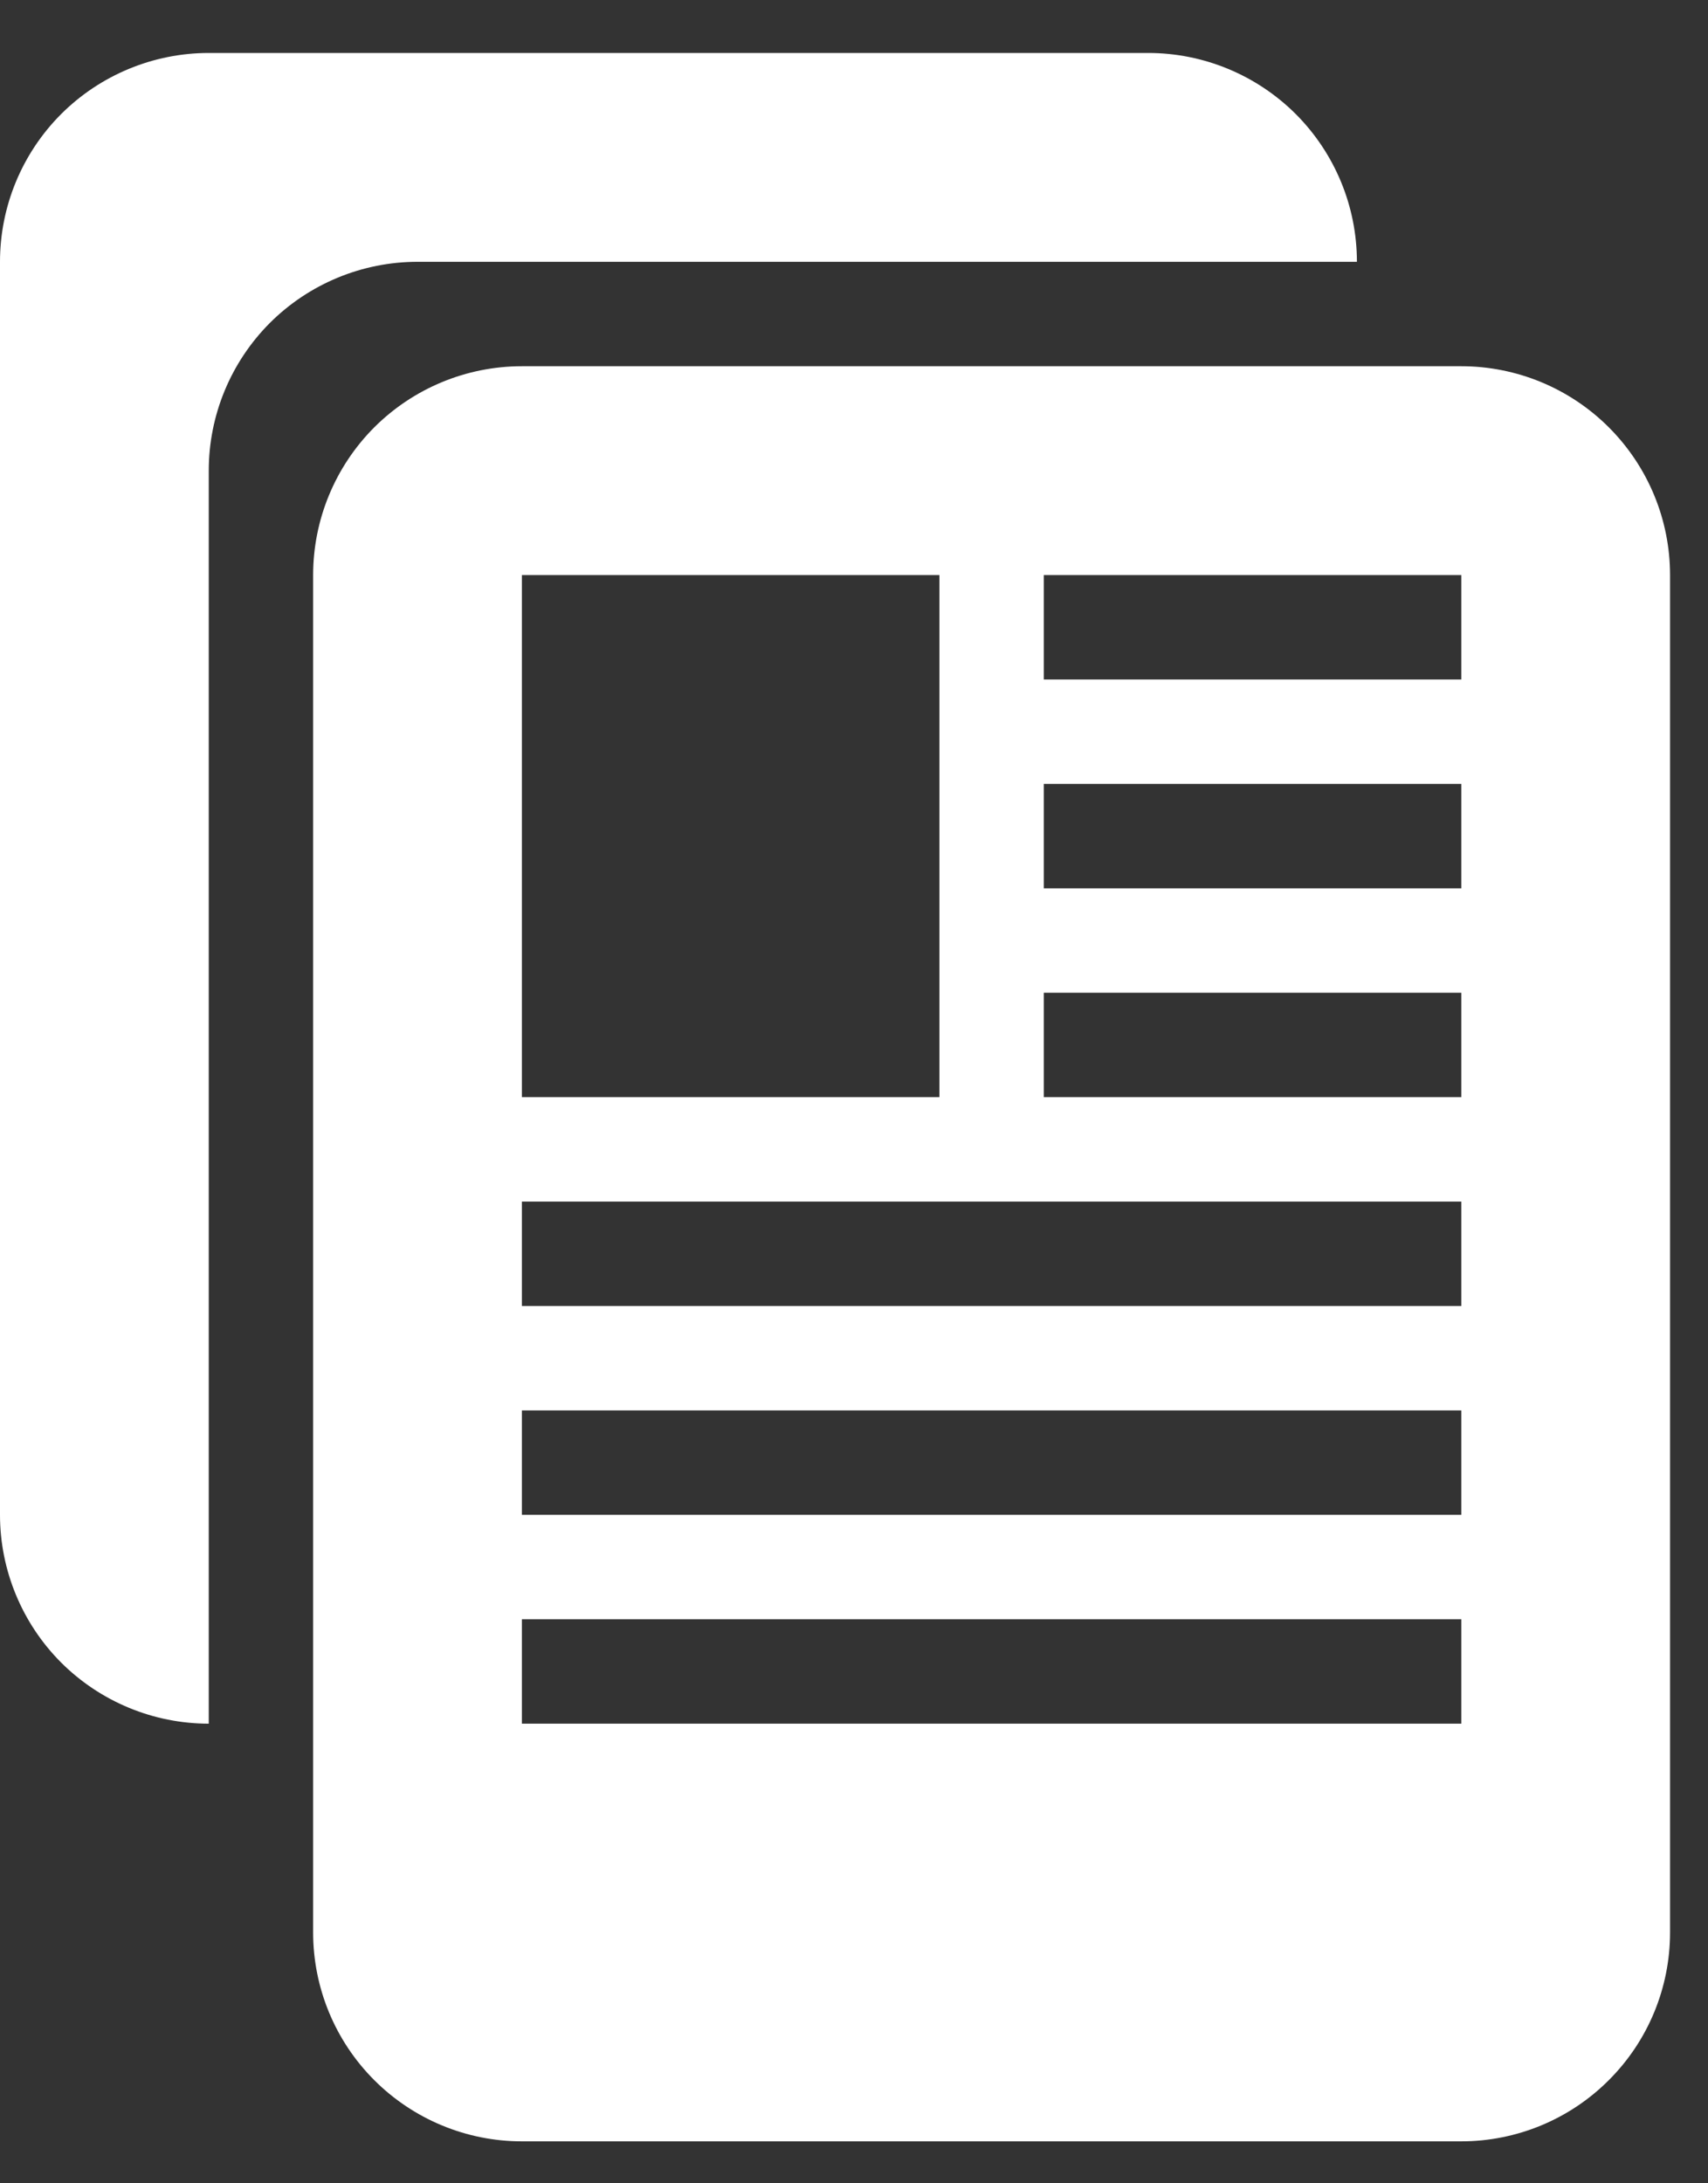 <svg width="18" height="23" viewBox="0 0 18 23" fill="none" xmlns="http://www.w3.org/2000/svg">
<rect x="0" y="0" width="18" height="23" fill="#333333" stroke="none"/>
<path d="M12.1 0.558C12.684 0.558 13.243 0.79 13.656 1.202C14.068 1.615 14.3 2.174 14.3 2.758H4.4C3.817 2.758 3.257 2.99 2.844 3.402C2.432 3.815 2.2 4.374 2.2 4.958V18.158C1.617 18.158 1.057 17.926 0.644 17.514C0.232 17.101 0 16.541 0 15.958V2.758C0 2.174 0.232 1.615 0.644 1.202C1.057 0.79 1.617 0.558 2.2 0.558L12.1 0.558Z" fill="white"/>
<path d="M17.6 6.058C17.6 5.474 17.368 4.915 16.955 4.502C16.543 4.09 15.983 3.858 15.4 3.858H5.5C4.916 3.858 4.357 4.09 3.944 4.502C3.532 4.915 3.3 5.474 3.3 6.058V20.358C3.3 20.941 3.532 21.501 3.944 21.913C4.357 22.326 4.916 22.558 5.5 22.558H15.4C15.983 22.558 16.543 22.326 16.955 21.913C17.368 21.501 17.6 20.941 17.6 20.358V6.058ZM9.9 11.558H5.5V6.058H9.9V11.558ZM15.4 7.158H11V6.058H15.4V7.158ZM15.4 9.358H11V8.258H15.4V9.358ZM15.4 11.558H11V10.458H15.4V11.558ZM15.4 13.758H5.5V12.658H15.4V13.758ZM15.4 15.958H5.5V14.858H15.4V15.958ZM15.4 18.158H5.5V17.058H15.4V18.158Z" fill="white"/>
</svg>
